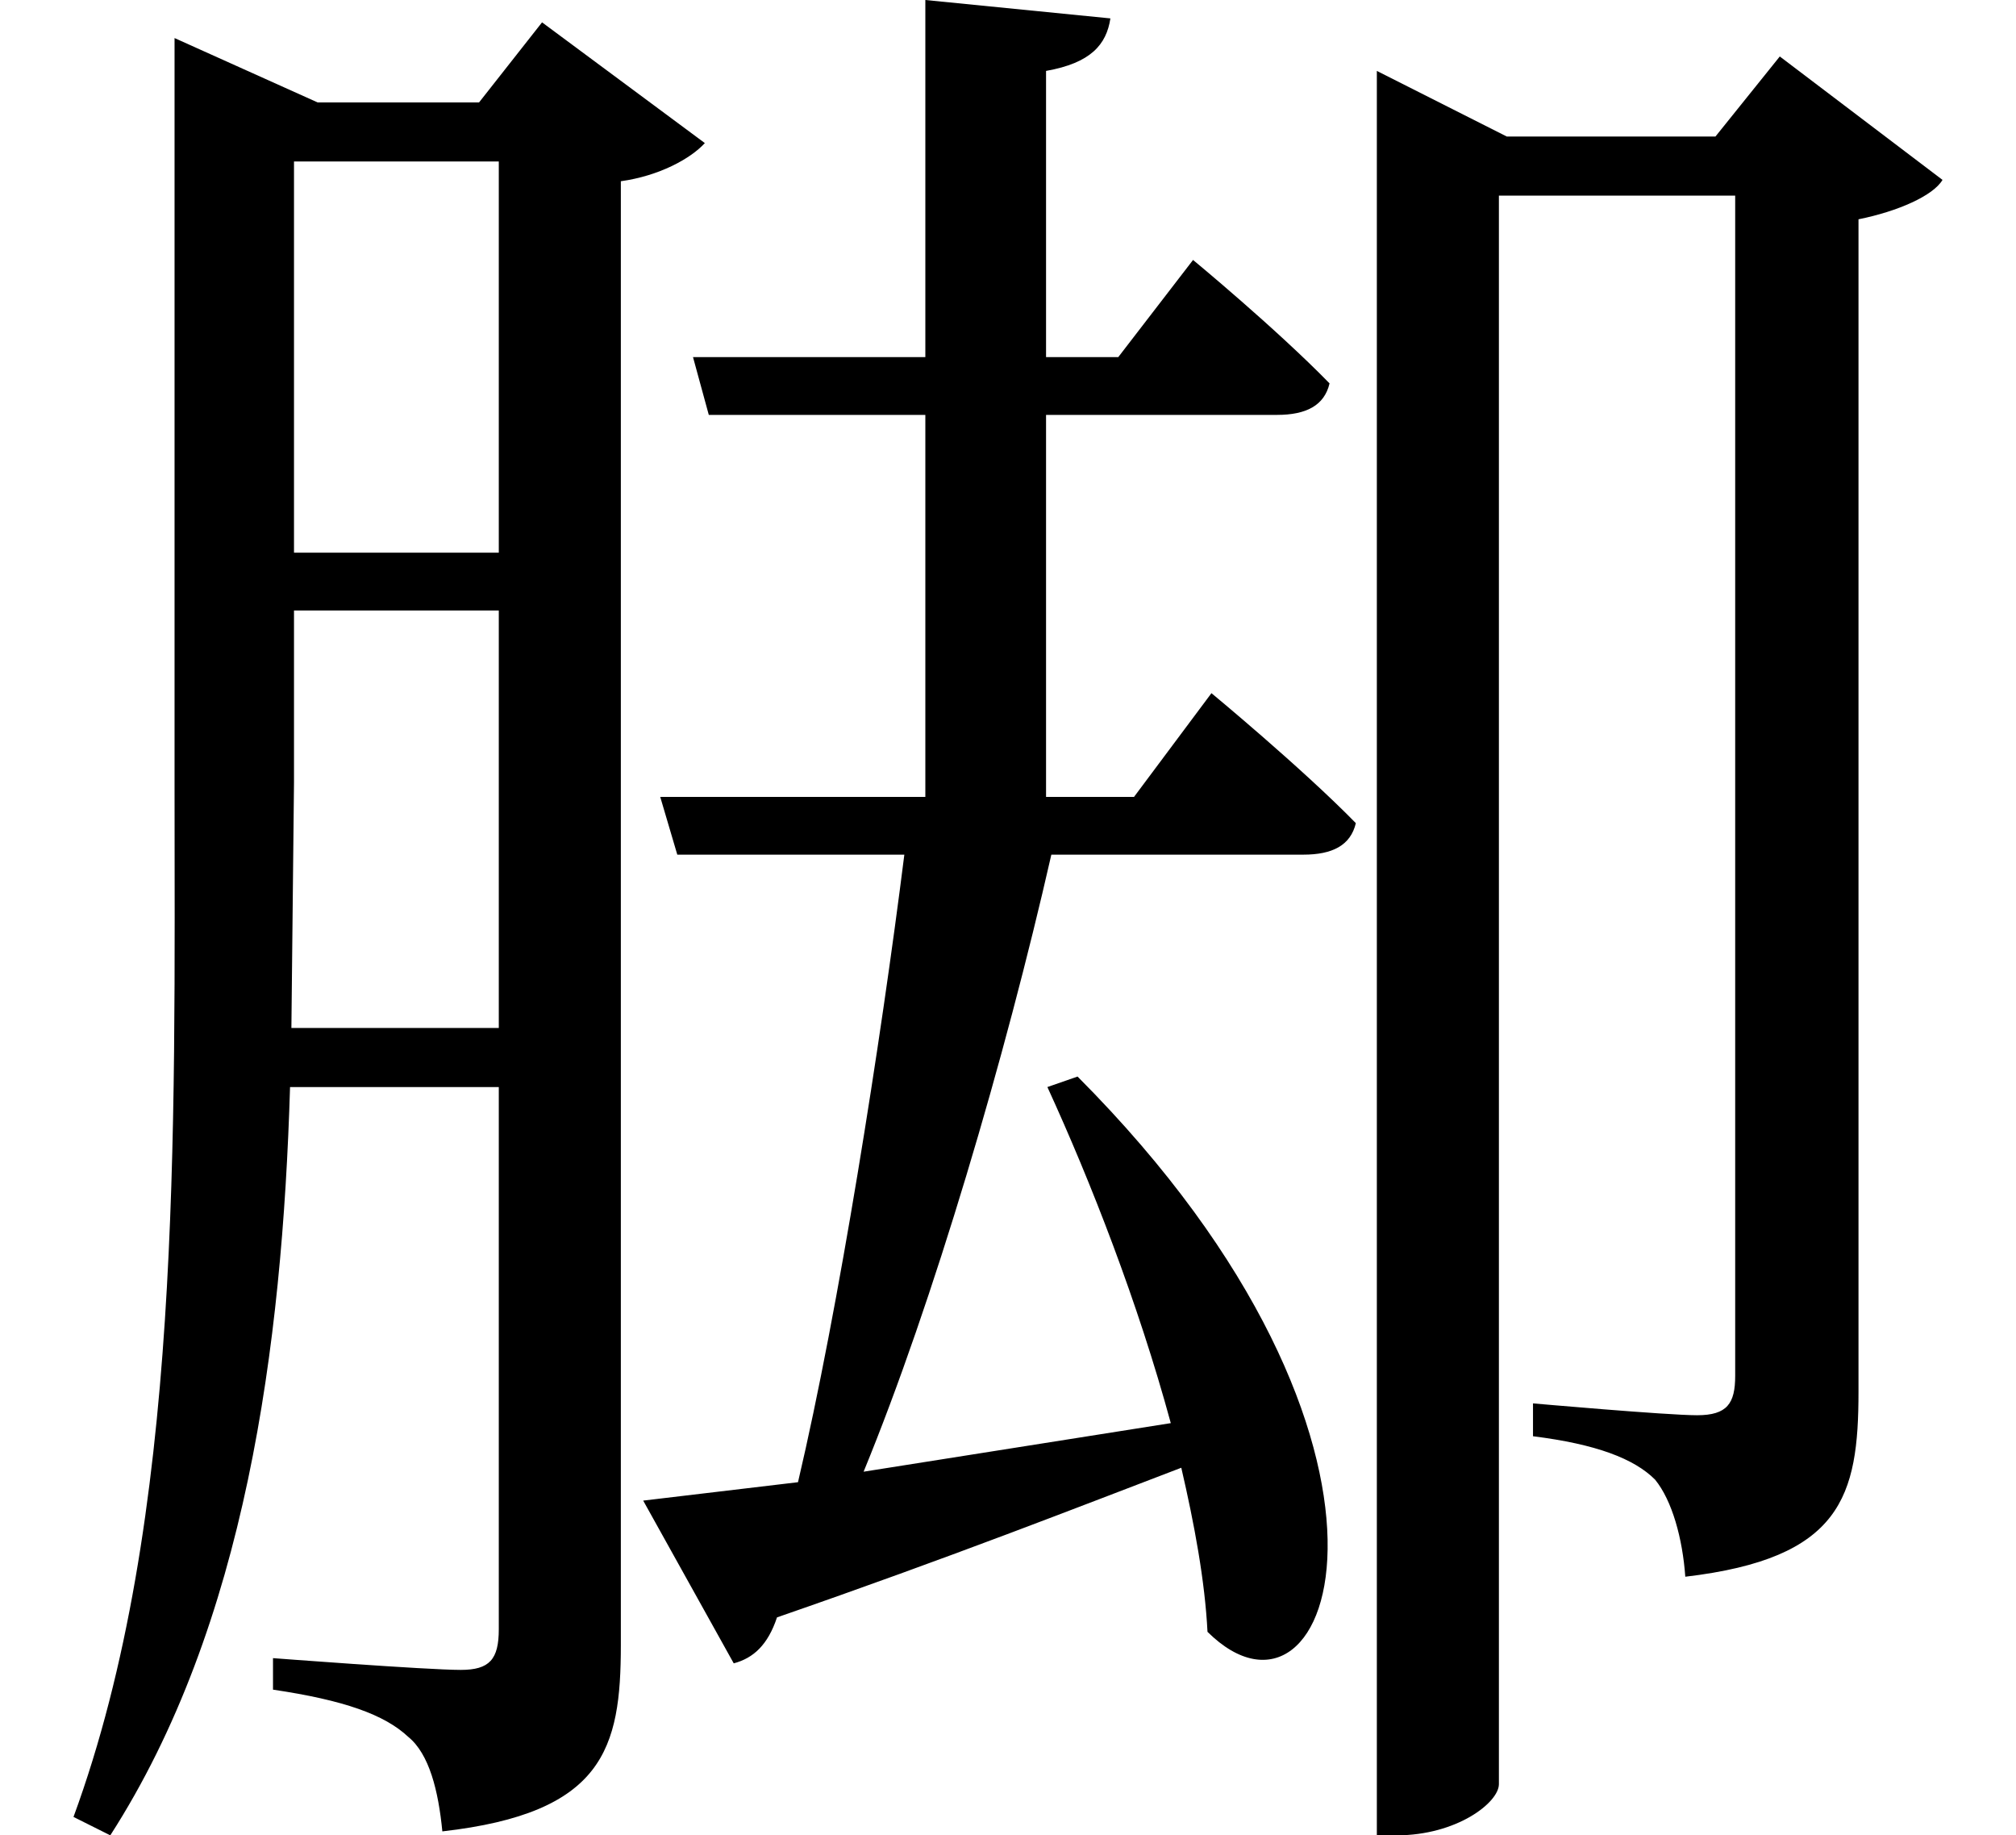 <svg height="21.844" viewBox="0 0 24 21.844" width="24" xmlns="http://www.w3.org/2000/svg">
<path d="M12.859,7.156 L12.5,7.031 C13.016,5.906 13.578,4.469 13.969,3.031 L10.312,2.453 C11.141,4.469 12,7.391 12.547,9.797 L15.547,9.797 C15.891,9.797 16.109,9.906 16.172,10.172 C15.531,10.828 14.453,11.719 14.453,11.719 L13.531,10.484 L12.484,10.484 L12.484,15.031 L15.234,15.031 C15.578,15.031 15.797,15.141 15.859,15.406 C15.219,16.062 14.234,16.875 14.234,16.875 L13.344,15.719 L12.484,15.719 L12.484,19.125 C13.016,19.219 13.203,19.438 13.25,19.75 L11.047,19.969 L11.047,15.719 L8.281,15.719 L8.469,15.031 L11.047,15.031 L11.047,10.484 L7.891,10.484 L8.094,9.797 L10.797,9.797 C10.516,7.562 10.016,4.391 9.531,2.328 L7.688,2.109 L8.766,0.172 C9,0.234 9.172,0.391 9.281,0.719 C11.359,1.438 12.906,2.047 14.094,2.5 C14.25,1.828 14.375,1.156 14.406,0.547 C15.906,-0.938 17.234,2.766 12.859,7.156 Z M16.422,18.344 L16.422,-1.875 L16.656,-1.875 C17.375,-1.875 17.875,-1.484 17.875,-1.266 L17.875,17.641 L20.688,17.641 L20.688,3.594 C20.688,3.266 20.594,3.125 20.234,3.125 C19.875,3.125 18.281,3.266 18.281,3.266 L18.281,2.875 C19.031,2.781 19.484,2.609 19.734,2.359 C19.938,2.109 20.062,1.656 20.094,1.203 C21.953,1.422 22.156,2.156 22.156,3.406 L22.156,17.359 C22.625,17.453 23.047,17.641 23.156,17.828 L21.219,19.297 L20.453,18.344 L17.969,18.344 L16.422,19.125 Z M3.531,12.703 L5.969,12.703 L5.969,7.734 L3.5,7.734 L3.531,10.656 Z M3.531,13.391 L3.531,18.047 L5.969,18.047 L5.969,13.391 Z M2.109,18.75 L2.109,10.625 C2.109,6.484 2.203,1.875 0.906,-1.656 L1.344,-1.875 C2.953,0.625 3.391,3.938 3.484,7.031 L5.969,7.031 L5.969,0.578 C5.969,0.219 5.859,0.094 5.516,0.094 C5.109,0.094 3.281,0.234 3.281,0.234 L3.281,-0.141 C4.125,-0.266 4.609,-0.438 4.891,-0.703 C5.141,-0.906 5.25,-1.344 5.297,-1.828 C7.219,-1.609 7.422,-0.844 7.422,0.391 L7.422,17.812 C7.875,17.875 8.25,18.078 8.422,18.266 L6.484,19.703 L5.734,18.75 L3.812,18.75 L2.109,19.516 Z" transform="translate(-0.031, 19.969) scale(1, -1)"/>
</svg>